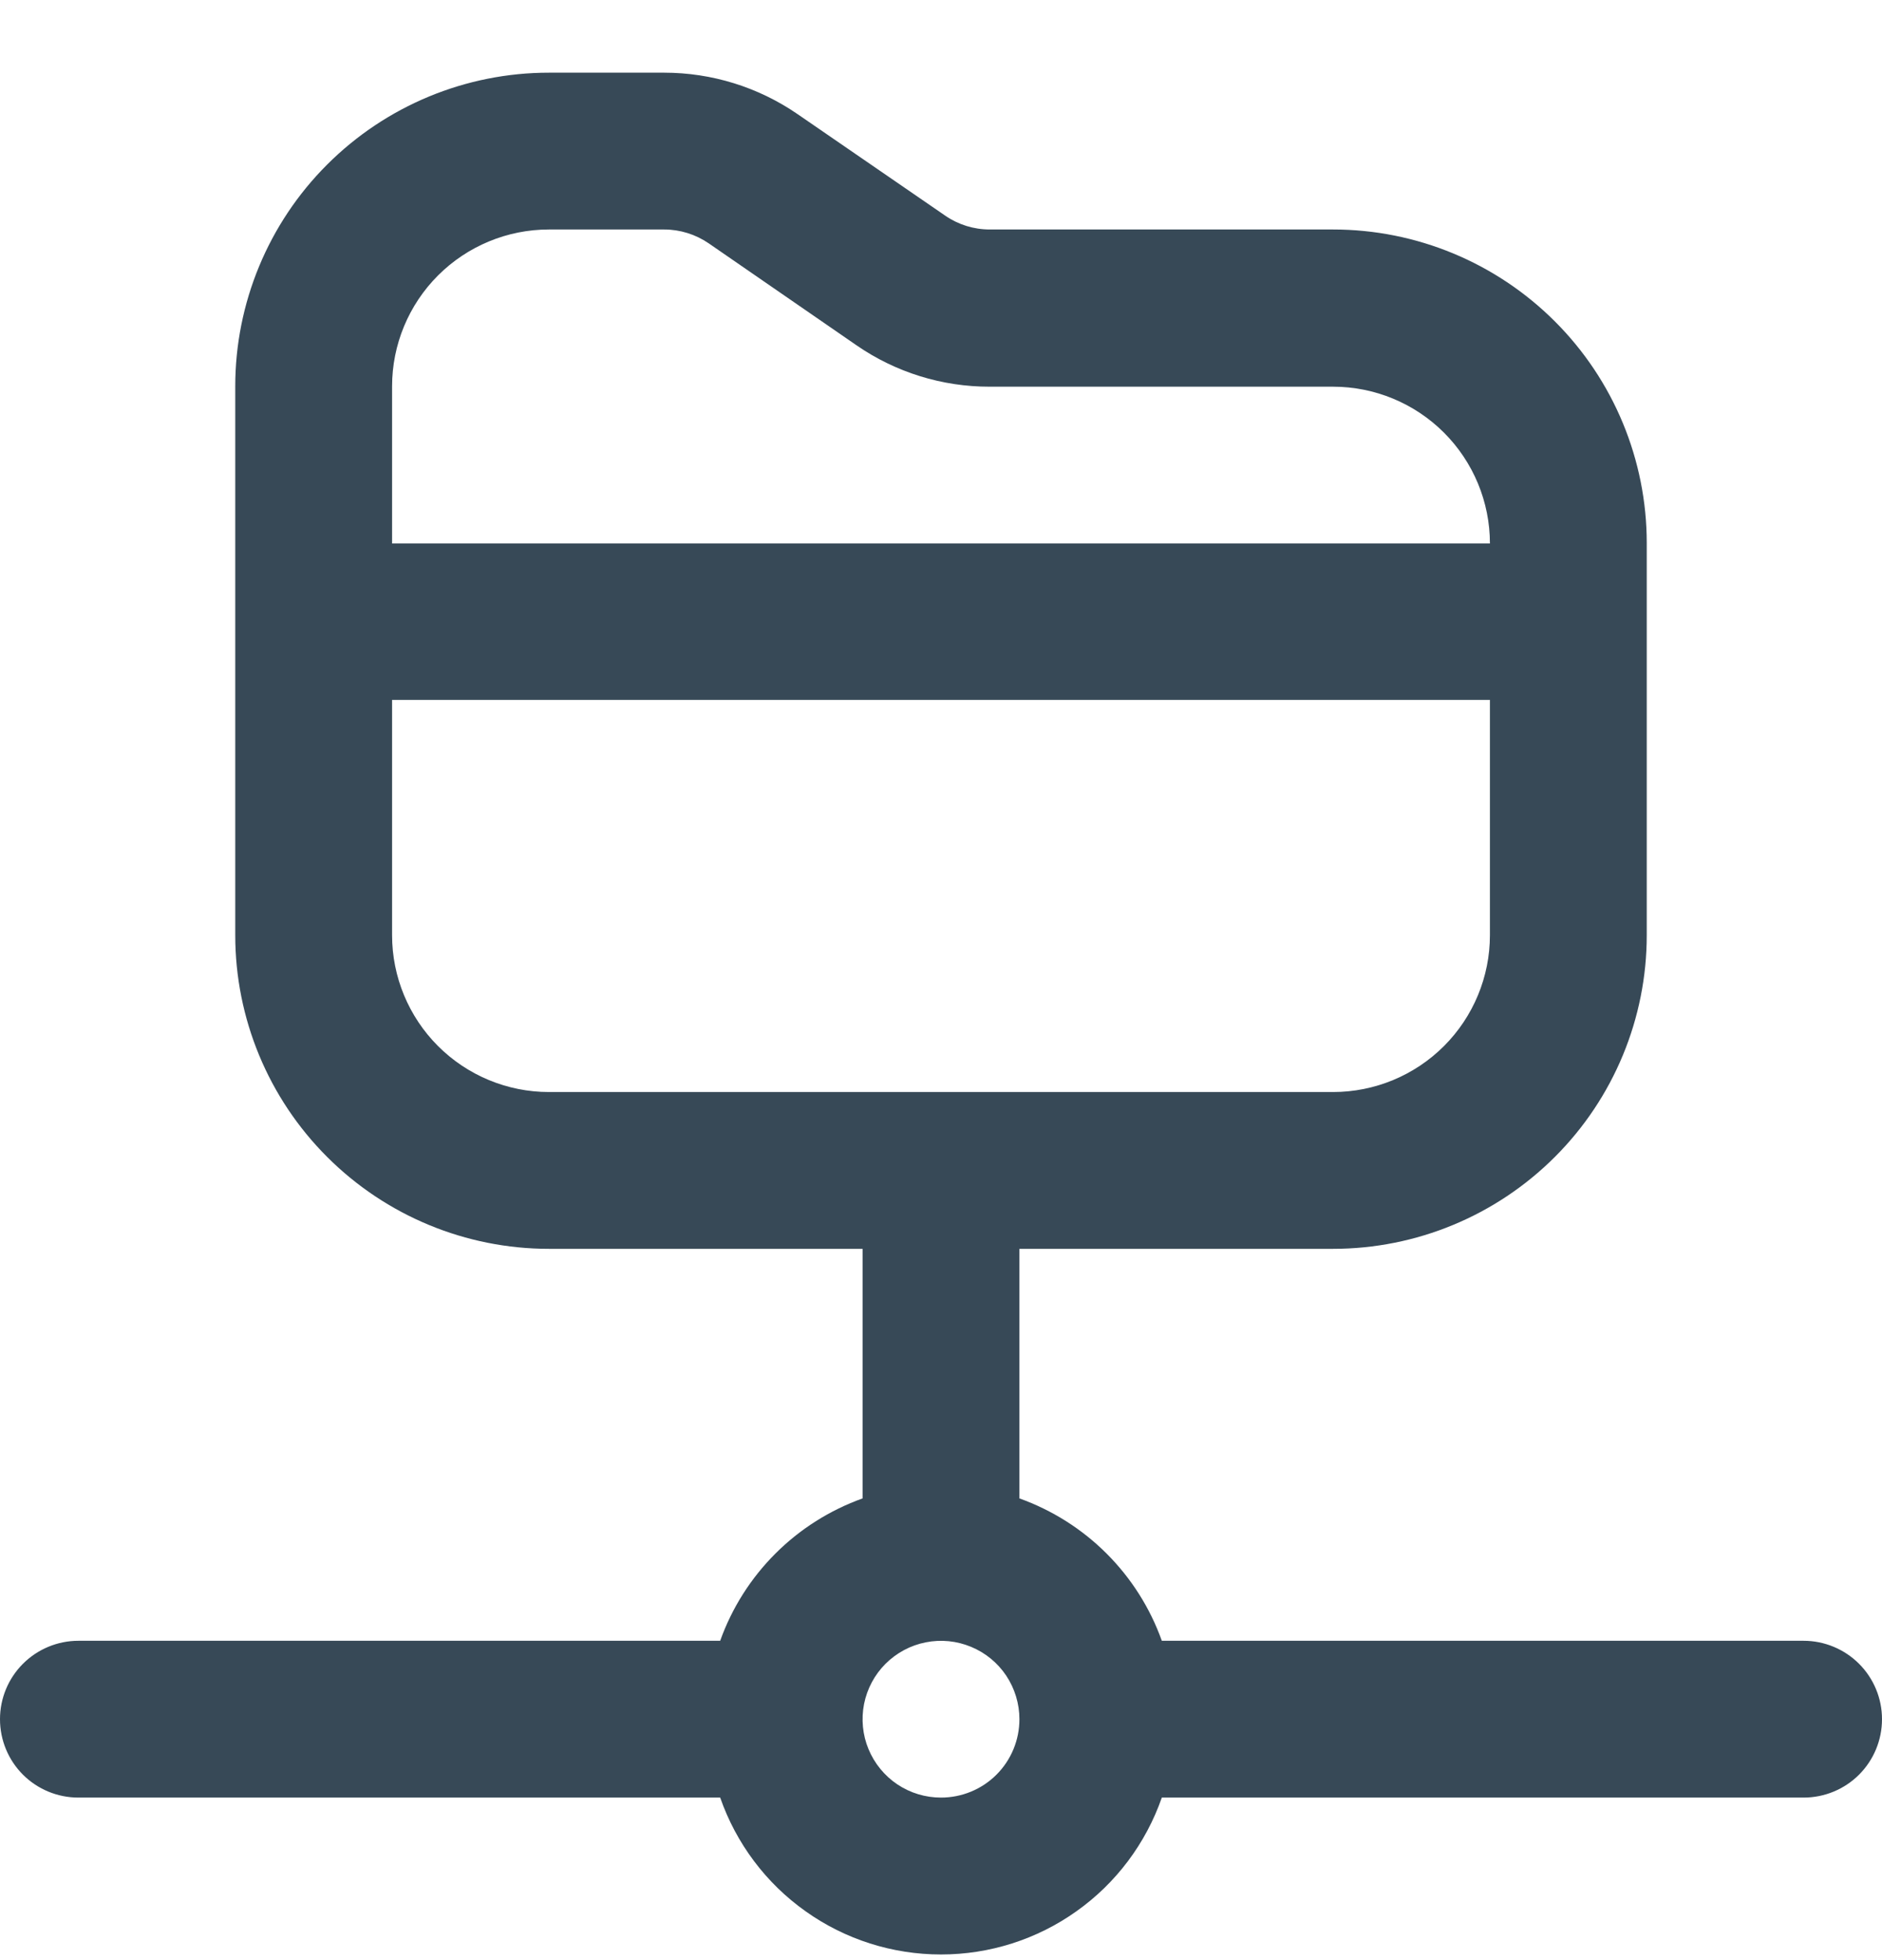 <svg width="24" height="25" viewBox="0 0 24 25" fill="none" xmlns="http://www.w3.org/2000/svg">
<g clip-path="url(#clip0_507_2065)">
<path d="M23 20.927H14.816C14.667 20.509 14.426 20.129 14.112 19.815C13.798 19.501 13.418 19.261 13 19.111V15.928H17C18.061 15.928 19.078 15.506 19.828 14.756C20.579 14.006 21 12.988 21 11.928V6.927C21 5.867 20.579 4.849 19.828 4.099C19.078 3.349 18.061 2.927 17 2.927H12.621C12.419 2.927 12.222 2.866 12.056 2.752L10.17 1.455C9.67 1.111 9.077 0.927 8.47 0.927H7C5.939 0.927 4.922 1.349 4.172 2.099C3.421 2.849 3 3.867 3 4.927V11.928C3 12.988 3.421 14.006 4.172 14.756C4.922 15.506 5.939 15.928 7 15.928H11V19.111C10.582 19.261 10.202 19.501 9.888 19.815C9.574 20.129 9.333 20.509 9.184 20.927H1C0.735 20.927 0.48 21.033 0.293 21.22C0.105 21.408 0 21.662 0 21.927C0 22.193 0.105 22.447 0.293 22.635C0.48 22.822 0.735 22.927 1 22.927H9.184C9.388 23.512 9.768 24.019 10.273 24.377C10.777 24.736 11.381 24.928 12 24.928C12.619 24.928 13.223 24.736 13.727 24.377C14.232 24.019 14.612 23.512 14.816 22.927H23C23.265 22.927 23.52 22.822 23.707 22.635C23.895 22.447 24 22.193 24 21.927C24 21.662 23.895 21.408 23.707 21.22C23.52 21.033 23.265 20.927 23 20.927ZM7 2.927H8.47C8.672 2.927 8.87 2.989 9.037 3.103L10.921 4.403C11.421 4.749 12.014 4.933 12.621 4.932H17C17.53 4.932 18.039 5.143 18.414 5.518C18.789 5.893 19 6.402 19 6.932H5V4.927C5 4.397 5.211 3.888 5.586 3.513C5.961 3.138 6.47 2.927 7 2.927ZM5 11.928V8.927H19V11.928C19 12.458 18.789 12.967 18.414 13.342C18.039 13.717 17.53 13.928 17 13.928H7C6.47 13.928 5.961 13.717 5.586 13.342C5.211 12.967 5 12.458 5 11.928ZM12 22.927C11.802 22.927 11.609 22.869 11.444 22.759C11.28 22.649 11.152 22.493 11.076 22.31C11 22.128 10.981 21.926 11.019 21.732C11.058 21.538 11.153 21.36 11.293 21.22C11.433 21.081 11.611 20.985 11.805 20.947C11.999 20.908 12.2 20.928 12.383 21.004C12.565 21.079 12.722 21.207 12.832 21.372C12.941 21.536 13 21.73 13 21.927C13 22.193 12.895 22.447 12.707 22.635C12.52 22.822 12.265 22.927 12 22.927Z" fill="#374957"/>
</g>
<defs>
<clipPath id="clip0_507_2065">
<rect width="24" height="24" fill="white" transform="translate(0 0.927)"/>
</clipPath>
</defs>
</svg>
